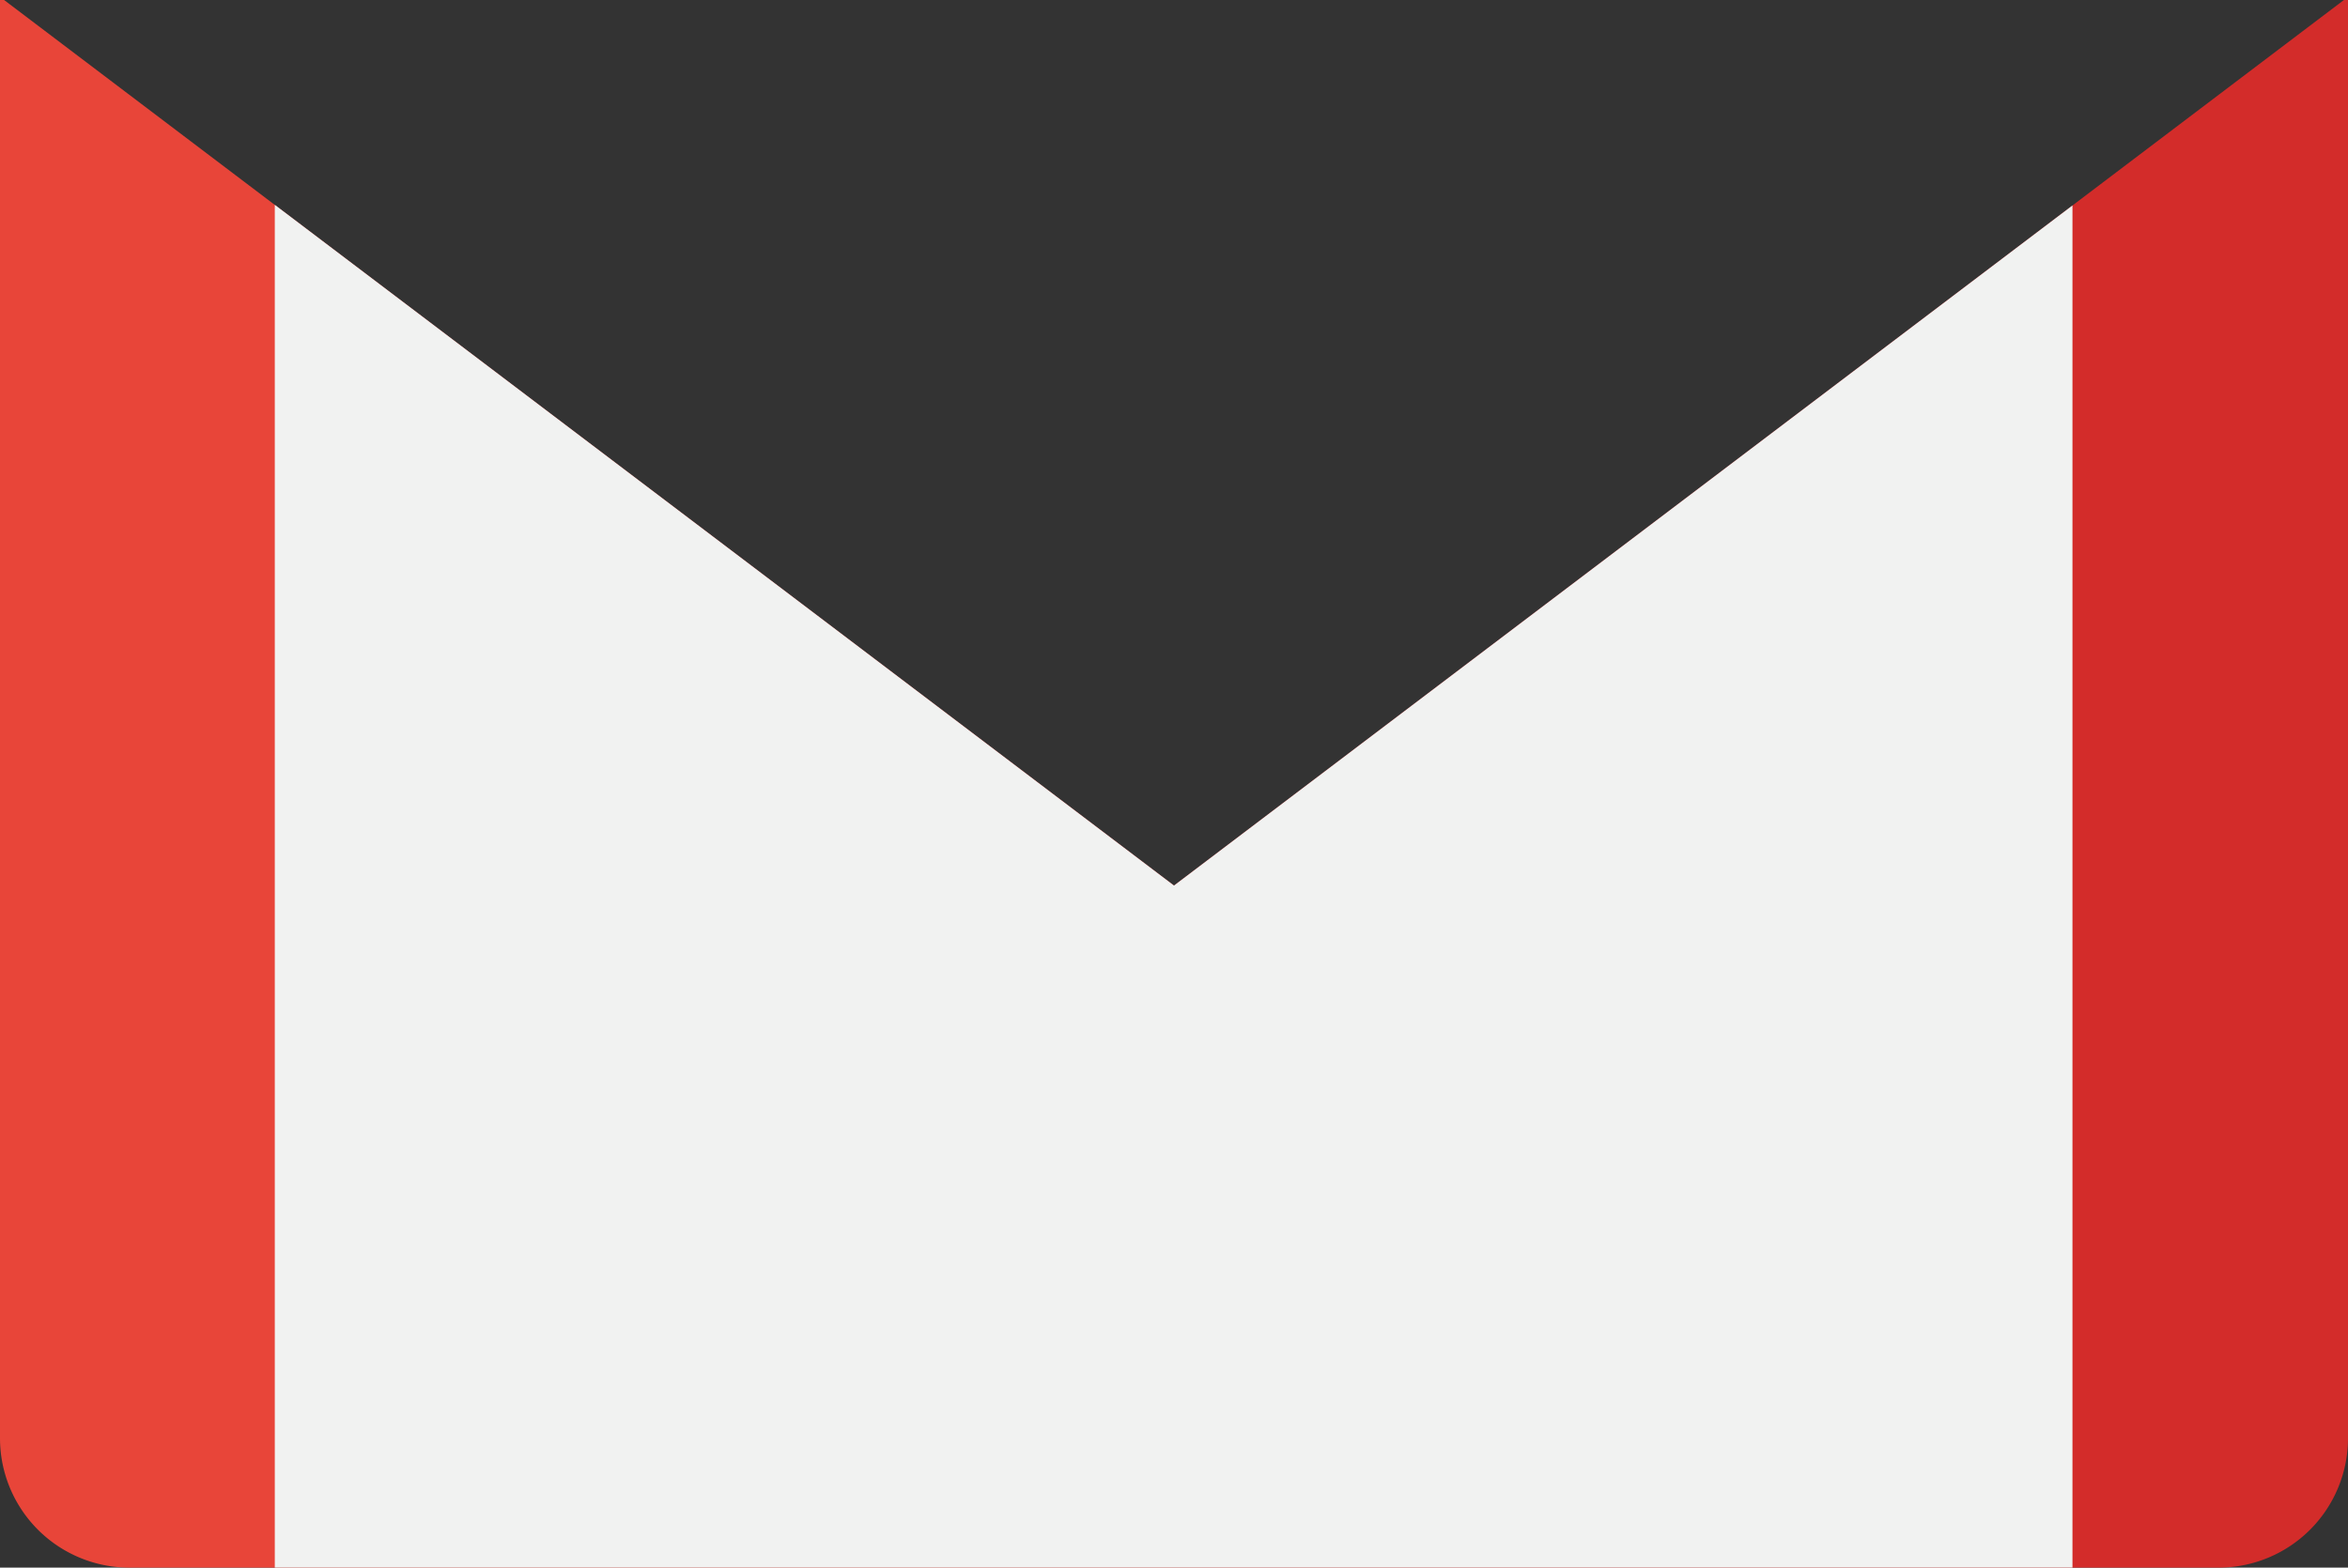 <svg xmlns="http://www.w3.org/2000/svg" xmlns:xlink="http://www.w3.org/1999/xlink" viewBox="0 0 384 256.45"><rect x="0" y="0" width="384" height="256.45" fill="#333333" stroke="none"/><defs><style>.cls-1{fill:url(#Nepojmenovaný_přechod_6);}.cls-2{fill:#f1f2f1;}</style><linearGradient id="Nepojmenovaný_přechod_6" y1="128.23" x2="384" y2="128.23" gradientUnits="userSpaceOnUse"><stop offset="0.38" stop-color="#e84539"/><stop offset="0.58" stop-color="#d32c2a"/></linearGradient></defs><g id="Vrstva_2" data-name="Vrstva 2"><g id="icona"><path class="cls-1" d="M192,144.87.67,0H0V235.27a21.18,21.18,0,0,0,21.18,21.18H362.82A21.18,21.18,0,0,0,384,235.27V0h-.67Z"/><polygon class="cls-2" points="192 144.87 44.94 33.51 44.94 256.45 338.94 256.45 338.94 33.61 192 144.87"/></g></g></svg>